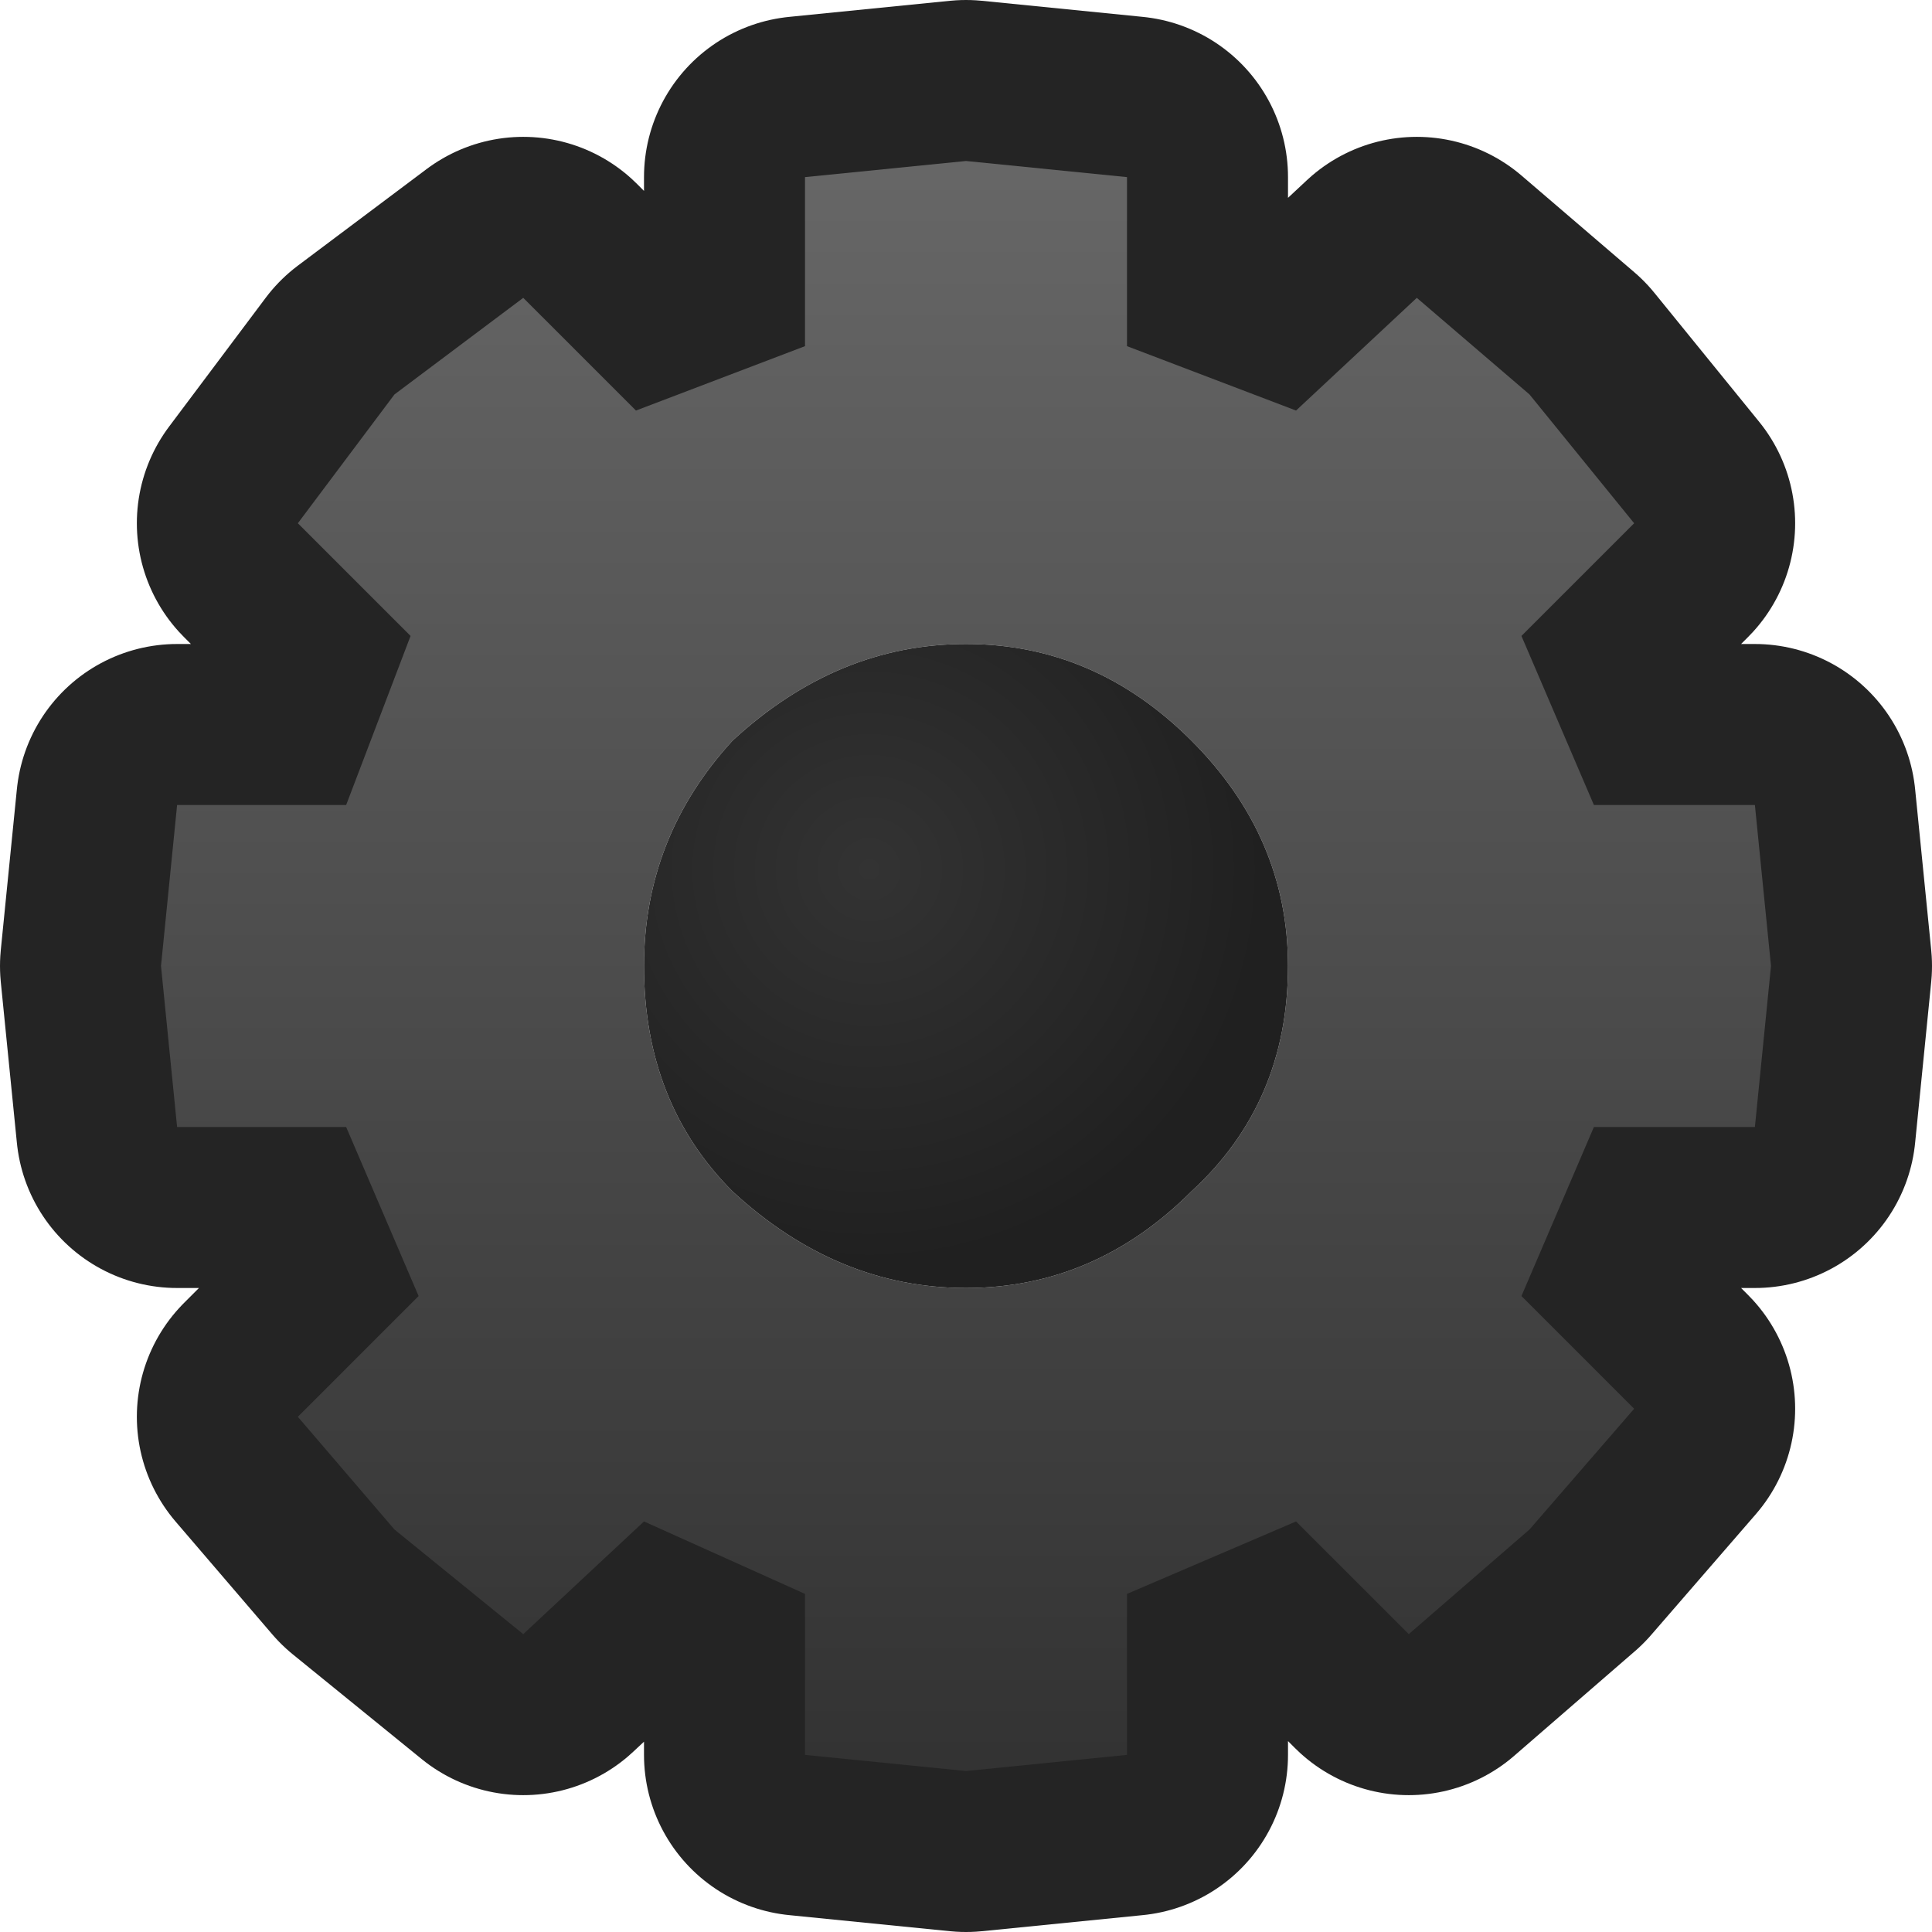<?xml version="1.0" encoding="UTF-8" standalone="no"?>
<svg xmlns:xlink="http://www.w3.org/1999/xlink" height="12.0px" width="12.0px" xmlns="http://www.w3.org/2000/svg">
  <g transform="matrix(1, 0, 0, 1, 6.0, 6.0)">
    <path d="M3.5 -3.55 L4.15 -2.75 3.45 -2.05 3.9 -1.0 4.9 -1.0 5.0 0.0 4.9 1.0 3.9 1.0 3.45 2.05 4.15 2.75 3.5 3.5 2.75 4.15 2.05 3.45 1.0 3.9 1.0 4.9 0.0 5.0 -1.0 4.9 -1.0 3.9 -2.0 3.45 -2.75 4.15 -3.55 3.5 -4.15 2.8 -3.4 2.05 -3.85 1.0 -4.9 1.0 -5.0 0.0 -4.9 -1.0 -3.85 -1.0 -3.45 -2.05 -4.15 -2.75 -3.55 -3.55 -2.75 -4.15 -2.05 -3.45 -1.0 -3.85 -1.0 -4.9 0.0 -5.0 1.0 -4.9 1.0 -3.85 2.05 -3.45 2.8 -4.15 3.5 -3.55" fill="none" stroke="#242424" stroke-linecap="round" stroke-linejoin="round" stroke-width="2.0"/>
    <path d="M3.5 -3.55 L4.15 -2.75 3.45 -2.05 3.9 -1.0 4.9 -1.0 5.0 0.0 4.9 1.0 3.9 1.0 3.45 2.05 4.15 2.75 3.5 3.5 2.75 4.15 2.05 3.45 1.0 3.9 1.0 4.9 0.0 5.0 -1.0 4.9 -1.0 3.9 -2.0 3.45 -2.75 4.15 -3.55 3.5 -4.15 2.8 -3.4 2.05 -3.85 1.0 -4.9 1.0 -5.0 0.0 -4.9 -1.0 -3.85 -1.0 -3.45 -2.05 -4.15 -2.75 -3.55 -3.55 -2.75 -4.15 -2.05 -3.45 -1.0 -3.85 -1.0 -4.9 0.0 -5.0 1.0 -4.9 1.0 -3.85 2.05 -3.45 2.8 -4.15 3.5 -3.55 M1.4 -1.4 Q0.8 -2.0 0.0 -2.0 -0.8 -2.0 -1.45 -1.4 -2.0 -0.8 -2.0 0.0 -2.0 0.85 -1.45 1.4 -0.8 2.0 0.0 2.0 0.8 2.0 1.4 1.4 2.0 0.85 2.0 0.0 2.0 -0.8 1.4 -1.4" fill="url(#gradient0)" fill-rule="evenodd" stroke="none"/>
    <path d="M1.4 -1.4 Q2.0 -0.8 2.0 0.0 2.0 0.85 1.4 1.4 0.8 2.0 0.0 2.0 -0.8 2.0 -1.45 1.4 -2.0 0.85 -2.0 0.0 -2.0 -0.8 -1.45 -1.4 -0.8 -2.0 0.0 -2.0 0.8 -2.0 1.4 -1.4" fill="url(#gradient1)" fill-rule="evenodd" stroke="none"/>
  </g>
  <defs>
    <linearGradient gradientTransform="matrix(0.0, -0.006, 0.006, 0.0, 0.0, 0.0)" gradientUnits="userSpaceOnUse" id="gradient0" spreadMethod="pad" x1="-819.2" x2="819.2">
      <stop offset="0.0" stop-color="#333333"/>
      <stop offset="1.0" stop-color="#666666"/>
    </linearGradient>
    <radialGradient cx="0" cy="0" gradientTransform="matrix(0.003, 0.0, 0.0, 0.003, -0.6, -0.6)" gradientUnits="userSpaceOnUse" id="gradient1" r="819.2" spreadMethod="pad">
      <stop offset="0.0" stop-color="#333333"/>
      <stop offset="1.0" stop-color="#202020"/>
    </radialGradient>
  </defs>
</svg>
